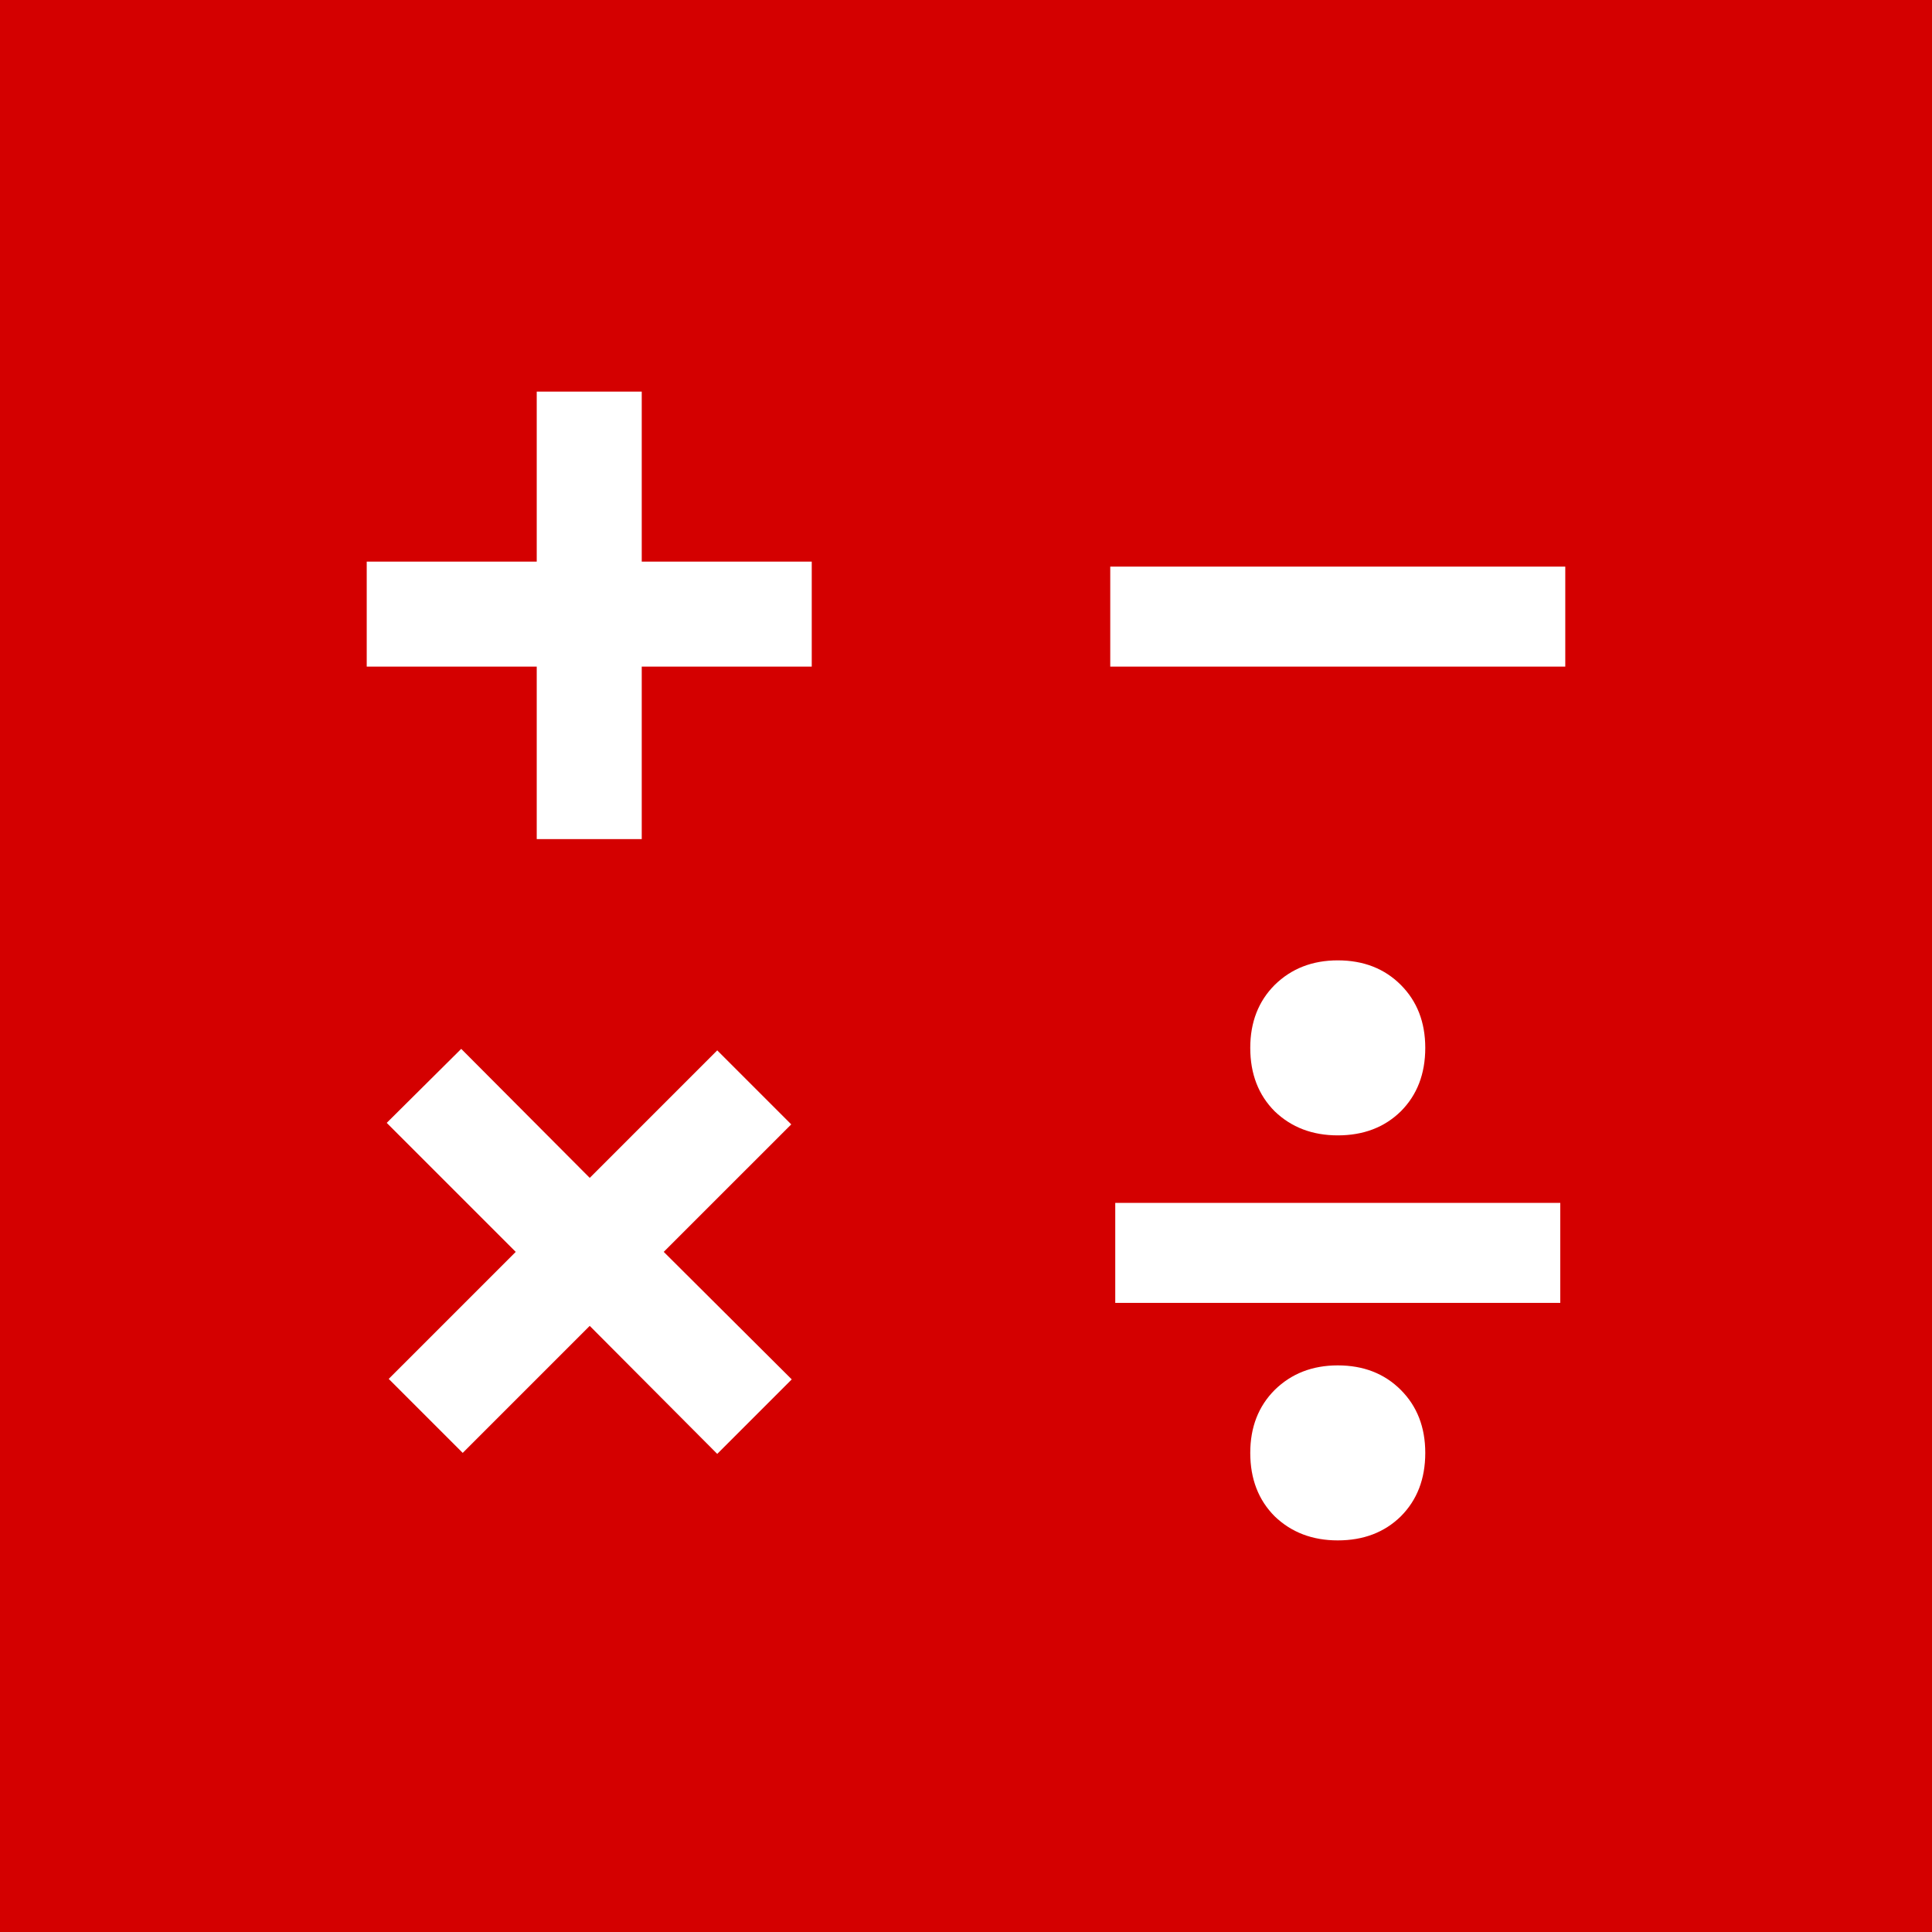 <?xml version="1.0" encoding="UTF-8" standalone="no"?>
<!-- Created with Inkscape (http://www.inkscape.org/) -->

<svg
   width="432mm"
   height="432mm"
   viewBox="0 0 432 432"
   version="1.1"
   id="svg1"
   inkscape:version="1.3.2 (091e20ef0f, 2023-11-25, custom)"
   sodipodi:docname="calculator-icon-mono.svg"
   inkscape:export-filename="icon.png"
   inkscape:export-xdpi="96"
   inkscape:export-ydpi="96"
   xmlns:inkscape="http://www.inkscape.org/namespaces/inkscape"
   xmlns:sodipodi="http://sodipodi.sourceforge.net/DTD/sodipodi-0.dtd"
   xmlns="http://www.w3.org/2000/svg"
   xmlns:svg="http://www.w3.org/2000/svg">
  <sodipodi:namedview
     id="namedview1"
     pagecolor="#ffffff"
     bordercolor="#000000"
     borderopacity="0.25"
     inkscape:showpageshadow="2"
     inkscape:pageopacity="0.0"
     inkscape:pagecheckerboard="0"
     inkscape:deskcolor="#d1d1d1"
     inkscape:document-units="mm"
     inkscape:zoom="0.25"
     inkscape:cx="-168"
     inkscape:cy="684"
     inkscape:window-width="1920"
     inkscape:window-height="944"
     inkscape:window-x="0"
     inkscape:window-y="32"
     inkscape:window-maximized="1"
     inkscape:current-layer="layer1"
     showgrid="false" />
  <defs
     id="defs1" />
  <g
     inkscape:label="Camada 1"
     inkscape:groupmode="layer"
     id="layer1">
    <path
       id="rect15"
       style="fill:#d40000;stroke-width:9.52"
       d="M 0 0 L 0 432 L 432 432 L 432 0 L 0 0 z M 120.014 87.564 L 143.494 87.564 L 143.494 125.578 L 181.508 125.578 L 181.508 149.058 L 143.494 149.058 L 143.494 187.631 L 120.014 187.631 L 120.014 149.058 L 82 149.058 L 82 125.578 L 120.014 125.578 L 120.014 87.564 z M 248.255 126.697 L 349.999 126.697 L 349.999 149.059 L 248.255 149.059 L 248.255 126.697 z M 299.127 214.74 C 304.866 214.74 309.563 216.566 313.215 220.219 C 316.867 223.871 318.693 228.567 318.693 234.306 C 318.693 240.12 316.867 244.853 313.215 248.506 C 309.563 252.084 304.866 253.872 299.127 253.872 C 293.462 253.872 288.766 252.084 285.039 248.506 C 281.387 244.853 279.561 240.12 279.561 234.306 C 279.561 228.567 281.387 223.871 285.039 220.219 C 288.766 216.566 293.462 214.74 299.127 214.74 z M 103.131 234.53 L 131.866 263.376 L 160.376 234.865 L 176.924 251.413 L 148.413 279.923 L 177.036 308.434 L 160.376 325.094 L 131.866 296.471 L 103.467 324.87 L 86.919 308.323 L 115.318 279.923 L 86.472 251.078 L 103.131 234.53 z M 249.373 268.967 L 348.882 268.967 L 348.882 291.328 L 249.373 291.328 L 249.373 268.967 z M 299.127 305.304 C 304.866 305.304 309.563 307.13 313.215 310.782 C 316.867 314.434 318.693 319.131 318.693 324.87 C 318.693 330.684 316.867 335.417 313.215 339.07 C 309.563 342.648 304.866 344.436 299.127 344.436 C 293.462 344.436 288.766 342.648 285.039 339.07 C 281.387 335.417 279.561 330.684 279.561 324.87 C 279.561 319.131 281.387 314.434 285.039 310.782 C 288.766 307.13 293.462 305.304 299.127 305.304 z " />
  </g>
</svg>
